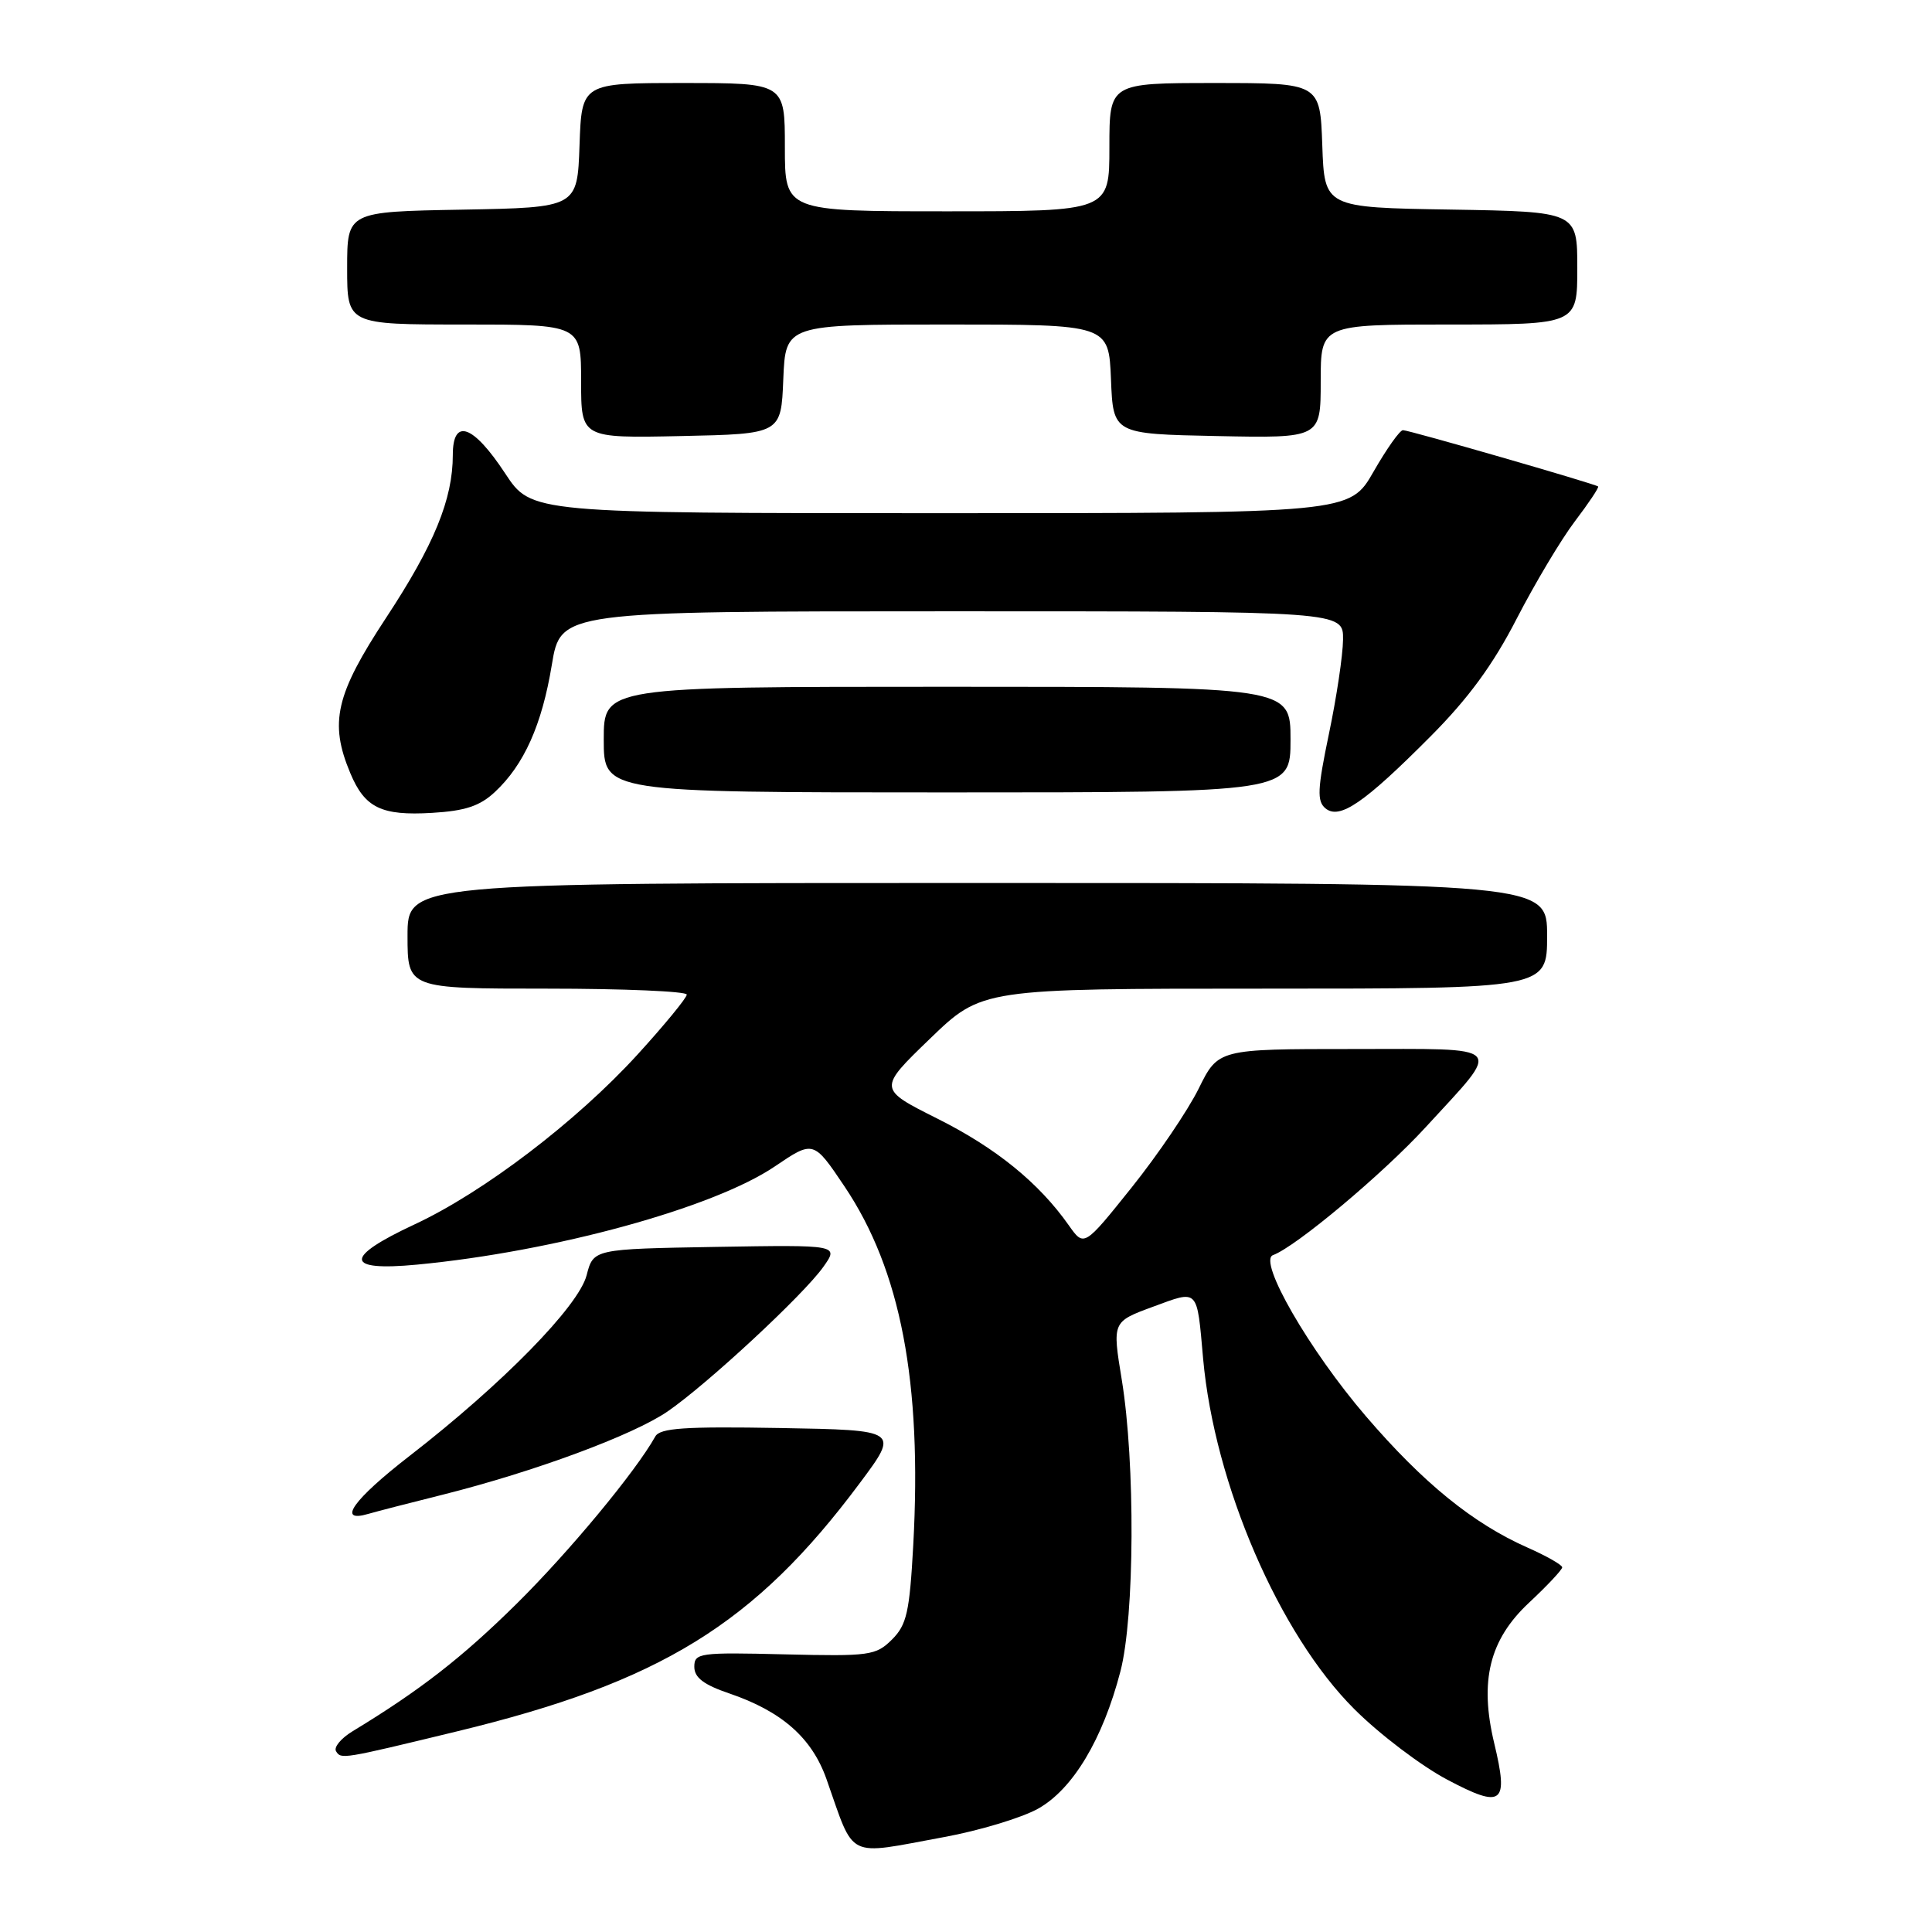 <?xml version="1.0" encoding="UTF-8" standalone="no"?>
<!DOCTYPE svg PUBLIC "-//W3C//DTD SVG 1.1//EN" "http://www.w3.org/Graphics/SVG/1.1/DTD/svg11.dtd" >
<svg xmlns="http://www.w3.org/2000/svg" xmlns:xlink="http://www.w3.org/1999/xlink" version="1.1" viewBox="0 0 256 256">
 <g >
 <path fill="currentColor"
d=" M 125.05 243.43 C 129.76 242.57 135.38 240.87 137.55 239.66 C 142.15 237.09 146.12 230.47 148.46 221.47 C 150.35 214.24 150.44 193.82 148.64 182.82 C 147.38 175.14 147.38 175.14 152.75 173.16 C 158.87 170.91 158.58 170.60 159.42 180.04 C 160.92 196.67 169.50 216.55 179.46 226.47 C 182.78 229.79 188.32 233.99 191.76 235.81 C 199.11 239.70 199.93 239.06 197.99 230.98 C 196.01 222.72 197.36 217.27 202.59 212.38 C 205.02 210.11 207.00 208.00 207.00 207.68 C 207.00 207.36 204.93 206.18 202.40 205.06 C 195.17 201.86 188.58 196.50 180.99 187.66 C 173.48 178.91 166.64 167.05 168.68 166.31 C 171.70 165.21 183.24 155.54 188.91 149.36 C 199.14 138.20 199.88 139.00 179.24 139.00 C 161.42 139.00 161.42 139.00 158.83 144.25 C 157.40 147.14 153.40 153.04 149.94 157.36 C 143.64 165.23 143.64 165.23 141.62 162.36 C 137.65 156.72 131.97 152.11 124.22 148.23 C 116.34 144.28 116.34 144.28 123.22 137.64 C 130.10 131.00 130.10 131.00 167.55 131.00 C 205.00 131.00 205.00 131.00 205.00 124.00 C 205.00 117.00 205.00 117.00 129.50 117.00 C 54.00 117.00 54.00 117.00 54.00 124.00 C 54.00 131.00 54.00 131.00 72.50 131.00 C 82.67 131.00 91.00 131.36 91.00 131.79 C 91.00 132.22 88.06 135.80 84.46 139.75 C 76.36 148.62 64.07 157.98 54.93 162.24 C 45.53 166.62 45.64 168.48 55.25 167.57 C 73.46 165.84 94.52 160.06 102.65 154.57 C 107.79 151.09 107.79 151.09 111.91 157.22 C 119.35 168.30 122.19 183.15 121.01 204.75 C 120.52 213.64 120.15 215.29 118.19 217.25 C 116.05 219.37 115.23 219.48 103.96 219.21 C 92.67 218.93 92.00 219.03 92.00 220.86 C 92.00 222.29 93.25 223.24 96.64 224.39 C 103.59 226.76 107.58 230.27 109.51 235.73 C 113.32 246.52 111.95 245.84 125.05 243.43 Z  M 60.50 229.43 C 87.52 222.90 99.99 215.22 113.94 196.50 C 119.16 189.50 119.16 189.50 103.38 189.22 C 90.70 189.00 87.46 189.22 86.83 190.34 C 84.21 195.02 75.42 205.62 68.45 212.51 C 61.23 219.64 55.67 223.97 46.72 229.40 C 45.19 230.33 44.20 231.52 44.53 232.05 C 45.20 233.13 45.30 233.11 60.50 229.43 Z  M 58.68 198.05 C 70.82 195.00 83.93 190.15 88.48 187.01 C 93.75 183.38 106.43 171.61 109.08 167.89 C 111.17 164.95 111.17 164.95 94.90 165.22 C 78.63 165.50 78.63 165.50 77.73 168.98 C 76.66 173.09 66.59 183.37 54.28 192.91 C 46.78 198.72 44.56 201.85 48.83 200.59 C 49.75 200.32 54.18 199.17 58.68 198.05 Z  M 65.58 104.94 C 69.44 101.34 71.81 96.05 73.12 88.09 C 74.29 81.00 74.29 81.00 126.15 81.00 C 178.00 81.00 178.00 81.00 177.96 84.75 C 177.94 86.81 177.10 92.43 176.09 97.24 C 174.56 104.58 174.49 106.16 175.63 107.11 C 177.49 108.65 180.75 106.43 189.55 97.58 C 194.57 92.54 197.85 88.06 200.96 82.00 C 203.37 77.33 206.83 71.52 208.67 69.09 C 210.51 66.67 211.90 64.59 211.76 64.46 C 211.34 64.11 186.72 57.00 185.90 57.00 C 185.48 57.00 183.73 59.48 182.00 62.50 C 178.85 68.00 178.85 68.00 124.63 68.00 C 70.41 68.00 70.41 68.00 66.95 62.75 C 62.70 56.28 60.00 55.32 60.00 60.27 C 60.00 66.15 57.53 72.18 51.16 81.86 C 44.47 92.03 43.61 95.74 46.41 102.43 C 48.33 107.04 50.53 108.11 57.24 107.71 C 61.64 107.45 63.58 106.81 65.58 104.94 Z  M 171.00 98.00 C 171.00 91.00 171.00 91.00 125.50 91.00 C 80.00 91.00 80.00 91.00 80.00 98.00 C 80.00 105.00 80.00 105.00 125.50 105.00 C 171.00 105.00 171.00 105.00 171.00 98.00 Z  M 103.79 50.25 C 104.09 43.00 104.09 43.00 125.50 43.00 C 146.91 43.00 146.91 43.00 147.21 50.25 C 147.50 57.50 147.50 57.50 161.25 57.78 C 175.00 58.06 175.00 58.06 175.00 50.53 C 175.00 43.00 175.00 43.00 192.00 43.00 C 209.00 43.00 209.00 43.00 209.00 35.52 C 209.00 28.05 209.00 28.05 192.25 27.77 C 175.50 27.50 175.50 27.50 175.21 19.25 C 174.92 11.00 174.92 11.00 160.96 11.00 C 147.00 11.00 147.00 11.00 147.00 19.50 C 147.00 28.00 147.00 28.00 125.50 28.00 C 104.00 28.00 104.00 28.00 104.00 19.50 C 104.00 11.00 104.00 11.00 90.54 11.00 C 77.08 11.00 77.08 11.00 76.79 19.25 C 76.50 27.50 76.50 27.50 61.25 27.78 C 46.00 28.05 46.00 28.05 46.00 35.53 C 46.00 43.00 46.00 43.00 61.50 43.00 C 77.00 43.00 77.00 43.00 77.00 50.53 C 77.00 58.06 77.00 58.06 90.25 57.78 C 103.50 57.50 103.50 57.50 103.79 50.25 Z "/>
</g>
</svg>